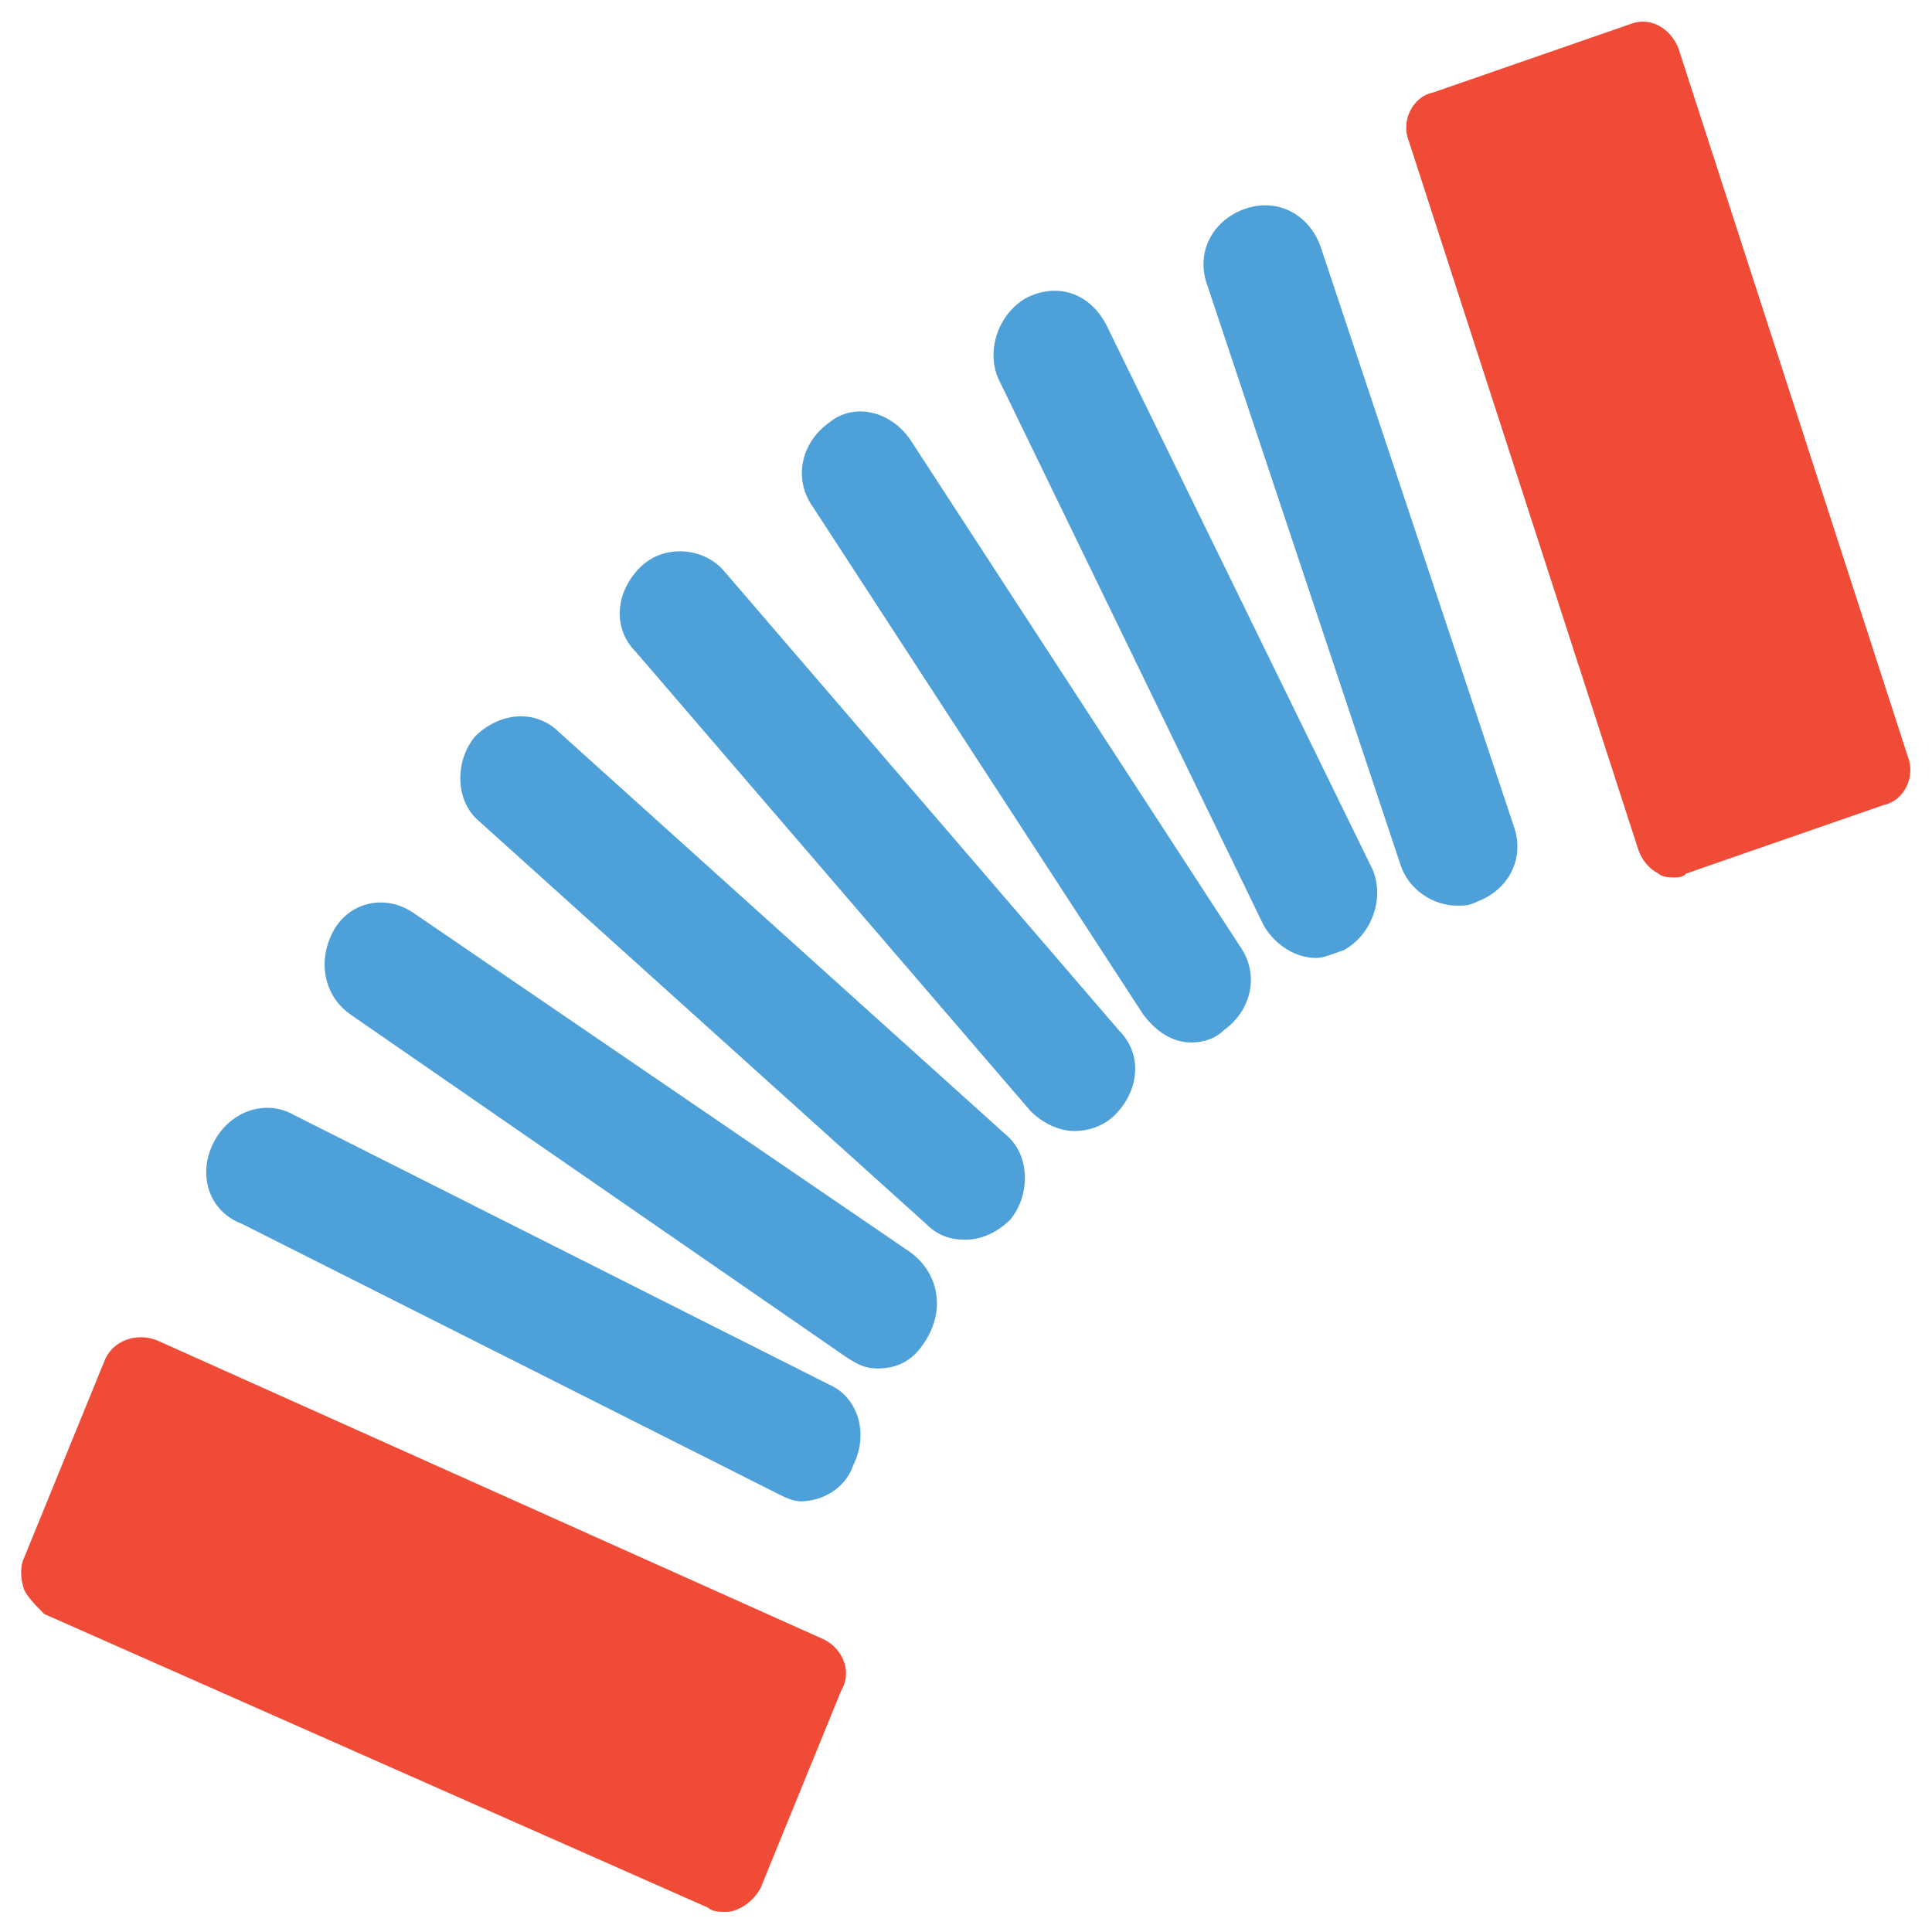 <?xml version="1.0" encoding="utf-8"?>
<!-- Generator: Adobe Illustrator 18.0.0, SVG Export Plug-In . SVG Version: 6.00 Build 0)  -->
<!DOCTYPE svg PUBLIC "-//W3C//DTD SVG 1.1//EN" "http://www.w3.org/Graphics/SVG/1.1/DTD/svg11.dtd">
<svg version="1.1" id="Layer_1" xmlns="http://www.w3.org/2000/svg" xmlns:xlink="http://www.w3.org/1999/xlink" x="0px" y="0px"
	 viewBox="0 0 48 48" enable-background="new 0 0 48 48" xml:space="preserve">
<g>
	<path fill="#F04B36" d="M47.4,18.8L41.7,1.2c-0.2-0.5-0.7-0.8-1.2-0.6l-4.9,1.7C35.1,2.4,34.8,3,35,3.5l5.7,17.6
		c0.1,0.3,0.3,0.5,0.5,0.6c0.1,0.1,0.3,0.1,0.4,0.1c0.1,0,0.2,0,0.3-0.1l4.9-1.7C47.3,19.9,47.6,19.3,47.4,18.8z"/>
	<path fill="#F04B36" d="M20.4,40.7L3.9,33.3c-0.5-0.2-1.1,0-1.3,0.5l-2,4.9c-0.1,0.2-0.1,0.5,0,0.8c0.1,0.2,0.3,0.4,0.5,0.6
		l16.5,7.3c0.1,0.1,0.3,0.1,0.4,0.1c0.1,0,0.2,0,0.4-0.1c0.2-0.1,0.4-0.3,0.5-0.5l2-4.9C21.2,41.5,20.9,40.9,20.4,40.7z"/>
	<path fill="#4DA0D8" d="M20.6,34.4L7.3,27.7c-0.7-0.4-1.6-0.1-2,0.7c-0.4,0.8-0.1,1.7,0.7,2l13.3,6.7c0.2,0.1,0.4,0.2,0.6,0.2
		c0.5,0,1.1-0.3,1.3-0.9C21.6,35.6,21.3,34.7,20.6,34.4z"/>
	<path fill="#4DA0D8" d="M22.6,31.1l-12.3-8.4c-0.7-0.5-1.6-0.3-2,0.4c-0.4,0.7-0.3,1.6,0.4,2.1L21,33.7c0.3,0.2,0.5,0.3,0.8,0.3
		c0.5,0,0.9-0.2,1.2-0.7C23.5,32.5,23.3,31.6,22.6,31.1z"/>
	<path fill="#4DA0D8" d="M13.9,18.2c-0.6-0.6-1.5-0.5-2.1,0.1c-0.5,0.6-0.5,1.6,0.1,2.1l11.1,10c0.3,0.3,0.6,0.4,1,0.4
		c0.4,0,0.8-0.2,1.1-0.5c0.5-0.6,0.5-1.6-0.1-2.1L13.9,18.2z"/>
	<path fill="#4DA0D8" d="M18,14.2c-0.5-0.6-1.5-0.7-2.1-0.1c-0.6,0.6-0.7,1.5-0.1,2.1l9.8,11.4c0.3,0.3,0.7,0.5,1.1,0.5
		c0.3,0,0.7-0.1,1-0.4c0.6-0.6,0.7-1.5,0.1-2.1L18,14.2z"/>
	<path fill="#4DA0D8" d="M22.6,10.9c-0.5-0.7-1.4-0.9-2-0.4c-0.7,0.5-0.9,1.4-0.4,2.1l8.2,12.6c0.3,0.4,0.7,0.7,1.2,0.7
		c0.3,0,0.6-0.1,0.8-0.3c0.7-0.5,0.9-1.4,0.4-2.1L22.6,10.9z"/>
	<path fill="#4DA0D8" d="M27.5,8.1c-0.4-0.8-1.2-1.1-2-0.7c-0.7,0.4-1,1.3-0.7,2l6.6,13.6c0.3,0.5,0.8,0.8,1.3,0.8
		c0.2,0,0.4-0.1,0.7-0.2c0.7-0.4,1-1.3,0.7-2L27.5,8.1z"/>
	<path fill="#4DA0D8" d="M32.8,6.1c-0.3-0.8-1.1-1.2-1.9-0.9c-0.8,0.3-1.2,1.1-0.9,1.9l4.8,14.4c0.2,0.6,0.8,1,1.4,1
		c0.2,0,0.3,0,0.5-0.1c0.8-0.3,1.2-1.1,0.9-1.9L32.8,6.1z"/>
</g>
</svg>
